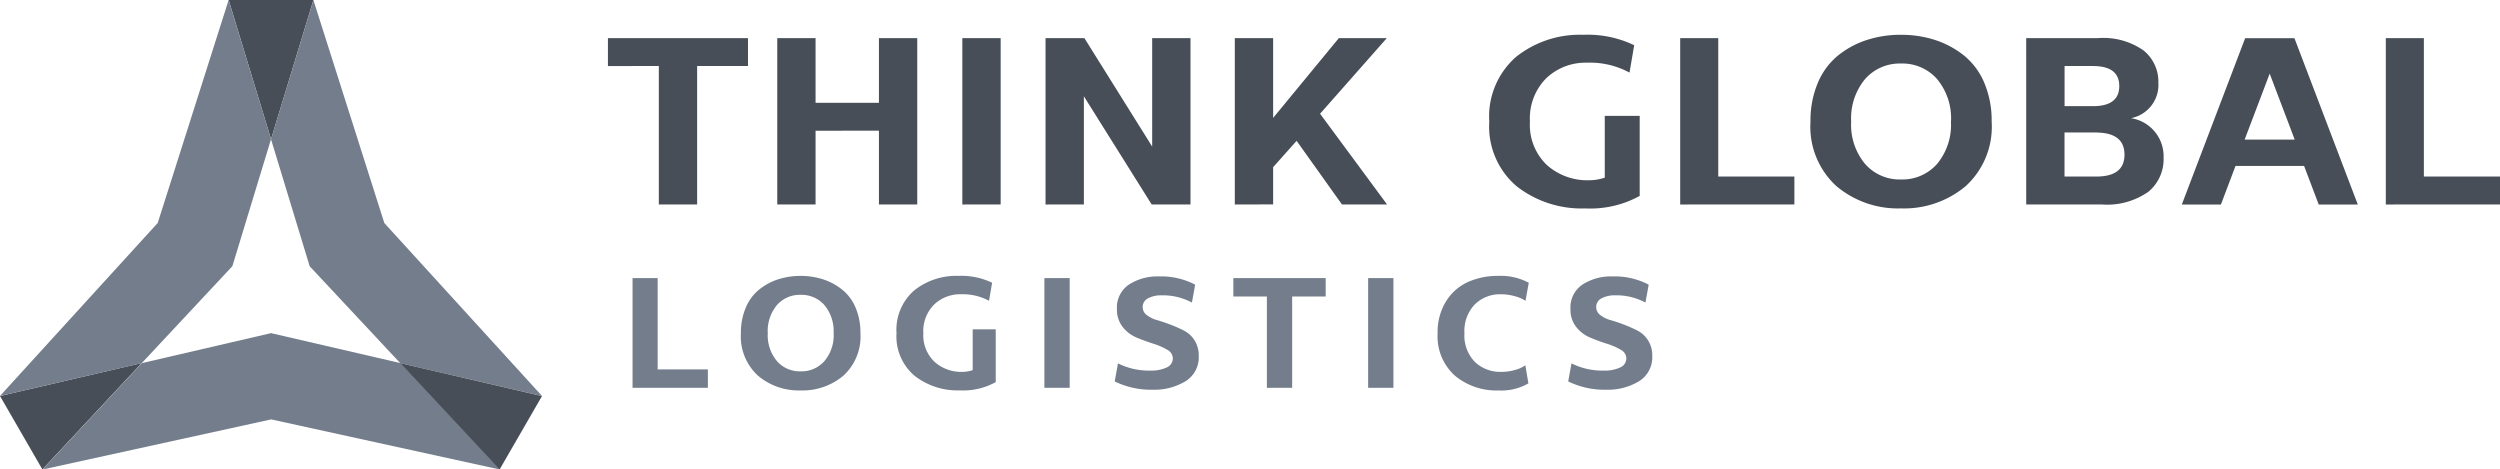 <svg id="Group_77" data-name="Group 77" xmlns="http://www.w3.org/2000/svg" width="141.012" height="26.478" viewBox="0 0 141.012 26.478">
  <g id="Group_74" data-name="Group 74">
    <path id="Path_375" data-name="Path 375" d="M-1396.044-700.185h-4.781l2.391,7.852Z" transform="translate(1413.722 700.185)" fill="#484e58"/>
    <path id="Path_376" data-name="Path 376" d="M-1422.915-663.247l2.391,4.141,5.6-6Z" transform="translate(1422.915 685.584)" fill="#484e58"/>
    <g id="Group_73" data-name="Group 73">
      <path id="Path_377" data-name="Path 377" d="M-1407.628-692.333l-2.391-7.852-4,12.576-8.9,9.761,8-1.856,5.111-5.468Z" transform="translate(1422.915 700.185)" fill="#737d8c"/>
      <path id="Path_378" data-name="Path 378" d="M-1405.924-668l-7.291,1.692-5.6,6,12.9-2.827,12.9,2.827-5.6-6Z" transform="translate(1421.211 686.791)" fill="#737d8c"/>
      <path id="Path_379" data-name="Path 379" d="M-1389.44-679.7l8,1.856-8.9-9.761-4-12.576-2.391,7.852,2.18,7.161Z" transform="translate(1412.018 700.185)" fill="#737d8c"/>
    </g>
    <path id="Path_380" data-name="Path 380" d="M-1384.242-665.1l5.6,6,2.391-4.141Z" transform="translate(1406.82 685.584)" fill="#484e58"/>
  </g>
  <g id="Group_75" data-name="Group 75" transform="translate(34.29 1.962)">
    <path id="Path_381" data-name="Path 381" d="M-1364.181-694.924V-696.5h7.9v1.573h-2.868v7.809h-2.161v-7.809Z" transform="translate(1364.181 696.688)" fill="#484e58"/>
    <path id="Path_382" data-name="Path 382" d="M-1345.66-691.277v4.161h-2.161V-696.5h2.161v3.647h3.574V-696.5h2.161v9.382h-2.161v-4.161Z" transform="translate(1357.372 696.688)" fill="#484e58"/>
    <path id="Path_383" data-name="Path 383" d="M-1329.941-687.115V-696.5h2.162v9.382Z" transform="translate(1349.931 696.688)" fill="#484e58"/>
    <path id="Path_384" data-name="Path 384" d="M-1321.9-687.115V-696.5h2.192l3.823,6.117V-696.5h2.162v9.382h-2.191l-3.823-6.1v6.1Z" transform="translate(1346.583 696.688)" fill="#484e58"/>
    <path id="Path_385" data-name="Path 385" d="M-1303.615-687.115V-696.5h2.162v4.5l3.706-4.5h2.706l-3.765,4.265,3.779,5.117h-2.544l-2.558-3.588-1.324,1.485v2.1Z" transform="translate(1338.974 696.688)" fill="#484e58"/>
    <path id="Path_386" data-name="Path 386" d="M-1276.737-691.928a3.124,3.124,0,0,0,.955,2.449,3.431,3.431,0,0,0,2.383.86,2.772,2.772,0,0,0,.882-.147v-3.485h1.971v4.515a5.777,5.777,0,0,1-3.073.706,5.948,5.948,0,0,1-3.868-1.25,4.415,4.415,0,0,1-1.544-3.647,4.466,4.466,0,0,1,1.507-3.647,5.759,5.759,0,0,1,3.8-1.249,6.03,6.03,0,0,1,2.868.588l-.265,1.544a4.688,4.688,0,0,0-2.4-.559,3.214,3.214,0,0,0-2.294.875A3.205,3.205,0,0,0-1276.737-691.928Z" transform="translate(1328.743 696.824)" fill="#484e58"/>
    <path id="Path_387" data-name="Path 387" d="M-1260.584-687.115V-696.5h2.147v7.809h4.294v1.573Z" transform="translate(1321.065 696.688)" fill="#484e58"/>
    <path id="Path_388" data-name="Path 388" d="M-1248-691.928a5.453,5.453,0,0,1,.411-2.176,3.963,3.963,0,0,1,1.125-1.537,5.081,5.081,0,0,1,1.618-.882,6.124,6.124,0,0,1,1.948-.3,6.129,6.129,0,0,1,1.949.3,5.18,5.18,0,0,1,1.625.882,3.941,3.941,0,0,1,1.132,1.537,5.458,5.458,0,0,1,.411,2.176,4.535,4.535,0,0,1-1.463,3.64,5.41,5.41,0,0,1-3.654,1.257,5.391,5.391,0,0,1-3.64-1.257A4.536,4.536,0,0,1-1248-691.928Zm7.926,0a3.464,3.464,0,0,0-.787-2.4,2.611,2.611,0,0,0-2.036-.875,2.6,2.6,0,0,0-2.022.875,3.463,3.463,0,0,0-.786,2.4,3.439,3.439,0,0,0,.786,2.39,2.594,2.594,0,0,0,2.022.875,2.61,2.61,0,0,0,2.036-.875A3.441,3.441,0,0,0-1240.078-691.928Z" transform="translate(1315.83 696.824)" fill="#484e58"/>
    <path id="Path_389" data-name="Path 389" d="M-1227.156-696.5h4.059a3.937,3.937,0,0,1,2.566.7,2.263,2.263,0,0,1,.831,1.816,1.914,1.914,0,0,1-1.544,2,2.173,2.173,0,0,1,1.838,2.235,2.377,2.377,0,0,1-.853,1.911,4.044,4.044,0,0,1-2.646.72h-4.25Zm3.765,1.573h-1.6v2.265h1.6q1.484,0,1.485-1.132T-1223.391-694.924Zm.191,3.75h-1.794v2.485h1.794q1.588,0,1.588-1.235T-1223.2-691.174Z" transform="translate(1307.153 696.688)" fill="#484e58"/>
    <path id="Path_390" data-name="Path 390" d="M-1204.4-687.115l-.824-2.176h-3.868l-.823,2.176h-2.206l3.573-9.382h2.779l3.574,9.382Zm-2.765-7.382-1.412,3.72h2.824Z" transform="translate(1300.896 696.688)" fill="#484e58"/>
    <path id="Path_391" data-name="Path 391" d="M-1192.412-687.115V-696.5h2.147v7.809h4.294v1.573Z" transform="translate(1292.693 696.688)" fill="#484e58"/>
  </g>
  <g id="Group_76" data-name="Group 76" transform="translate(35.681 15.56)">
    <path id="Path_392" data-name="Path 392" d="M-1361.8-667.13v-6.188h1.416v5.15h2.832v1.038Z" transform="translate(1361.798 673.444)" fill="#737d8c"/>
    <path id="Path_393" data-name="Path 393" d="M-1351.332-670.3a3.6,3.6,0,0,1,.272-1.435,2.6,2.6,0,0,1,.742-1.013,3.355,3.355,0,0,1,1.067-.583,4.072,4.072,0,0,1,1.285-.2,4.072,4.072,0,0,1,1.285.2,3.42,3.42,0,0,1,1.072.583,2.577,2.577,0,0,1,.747,1.013,3.6,3.6,0,0,1,.272,1.435,2.993,2.993,0,0,1-.966,2.4,3.571,3.571,0,0,1-2.41.829,3.556,3.556,0,0,1-2.4-.829A2.992,2.992,0,0,1-1351.332-670.3Zm5.228,0a2.288,2.288,0,0,0-.519-1.586,1.723,1.723,0,0,0-1.343-.577,1.711,1.711,0,0,0-1.333.577,2.285,2.285,0,0,0-.519,1.586,2.268,2.268,0,0,0,.519,1.576,1.71,1.71,0,0,0,1.333.577,1.722,1.722,0,0,0,1.343-.577A2.271,2.271,0,0,0-1346.1-670.3Z" transform="translate(1357.442 673.533)" fill="#737d8c"/>
    <path id="Path_394" data-name="Path 394" d="M-1334.786-670.3a2.06,2.06,0,0,0,.63,1.615,2.257,2.257,0,0,0,1.571.568,1.828,1.828,0,0,0,.582-.1v-2.3h1.3v2.977a3.8,3.8,0,0,1-2.027.466,3.924,3.924,0,0,1-2.551-.824,2.912,2.912,0,0,1-1.019-2.405,2.946,2.946,0,0,1,.994-2.405,3.8,3.8,0,0,1,2.507-.824,3.971,3.971,0,0,1,1.892.388l-.174,1.018a3.092,3.092,0,0,0-1.581-.369,2.121,2.121,0,0,0-1.513.577A2.115,2.115,0,0,0-1334.786-670.3Z" transform="translate(1351.186 673.533)" fill="#737d8c"/>
    <path id="Path_395" data-name="Path 395" d="M-1322.012-667.13v-6.188h1.426v6.188Z" transform="translate(1345.24 673.444)" fill="#737d8c"/>
    <path id="Path_396" data-name="Path 396" d="M-1315.218-667.558l.184-1.018a3.93,3.93,0,0,0,1.833.407,2.062,2.062,0,0,0,.907-.174.56.56,0,0,0,.354-.524.564.564,0,0,0-.325-.484,3.7,3.7,0,0,0-.786-.339c-.307-.1-.616-.21-.926-.34a1.963,1.963,0,0,1-.791-.6,1.566,1.566,0,0,1-.324-1.009,1.553,1.553,0,0,1,.684-1.387,2.967,2.967,0,0,1,1.682-.456,4.15,4.15,0,0,1,2.046.465l-.184,1.009a3.455,3.455,0,0,0-1.7-.407,1.574,1.574,0,0,0-.776.169.544.544,0,0,0-.3.5.553.553,0,0,0,.233.446,1.676,1.676,0,0,0,.587.286q.355.1.761.257a7.291,7.291,0,0,1,.761.339,1.529,1.529,0,0,1,.587.549,1.574,1.574,0,0,1,.233.867,1.585,1.585,0,0,1-.752,1.436,3.388,3.388,0,0,1-1.847.475A4.65,4.65,0,0,1-1315.218-667.558Z" transform="translate(1342.412 673.513)" fill="#737d8c"/>
    <path id="Path_397" data-name="Path 397" d="M-1303.756-672.28v-1.038h5.208v1.038h-1.891v5.15h-1.426v-5.15Z" transform="translate(1337.642 673.444)" fill="#737d8c"/>
    <path id="Path_398" data-name="Path 398" d="M-1290.732-667.13v-6.188h1.426v6.188Z" transform="translate(1332.221 673.444)" fill="#737d8c"/>
    <path id="Path_399" data-name="Path 399" d="M-1282.509-670.3a2.141,2.141,0,0,0,.587,1.62,2.079,2.079,0,0,0,1.5.562,2.724,2.724,0,0,0,.781-.112,1.824,1.824,0,0,0,.567-.258l.174,1.019a3.06,3.06,0,0,1-1.677.4,3.664,3.664,0,0,1-2.469-.834,2.981,2.981,0,0,1-.975-2.4,3.271,3.271,0,0,1,.476-1.794,2.821,2.821,0,0,1,1.237-1.091,4.124,4.124,0,0,1,1.721-.344,3.363,3.363,0,0,1,1.707.388l-.184,1.018a2.045,2.045,0,0,0-.611-.262,2.883,2.883,0,0,0-.766-.107,2.028,2.028,0,0,0-1.484.573A2.171,2.171,0,0,0-1282.509-670.3Z" transform="translate(1329.429 673.533)" fill="#737d8c"/>
    <path id="Path_400" data-name="Path 400" d="M-1271.4-667.558l.184-1.018a3.93,3.93,0,0,0,1.833.407,2.062,2.062,0,0,0,.907-.174.559.559,0,0,0,.354-.524.564.564,0,0,0-.325-.484,3.691,3.691,0,0,0-.785-.339q-.461-.146-.926-.34a1.963,1.963,0,0,1-.791-.6,1.566,1.566,0,0,1-.324-1.009,1.553,1.553,0,0,1,.683-1.387,2.969,2.969,0,0,1,1.683-.456,4.151,4.151,0,0,1,2.046.465l-.184,1.009a3.454,3.454,0,0,0-1.7-.407,1.572,1.572,0,0,0-.776.169.543.543,0,0,0-.3.5.553.553,0,0,0,.232.446,1.681,1.681,0,0,0,.587.286q.355.1.761.257a7.312,7.312,0,0,1,.761.339,1.526,1.526,0,0,1,.587.549,1.573,1.573,0,0,1,.233.867,1.586,1.586,0,0,1-.751,1.436,3.39,3.39,0,0,1-1.848.475A4.652,4.652,0,0,1-1271.4-667.558Z" transform="translate(1324.174 673.513)" fill="#737d8c"/>
  </g>
</svg>
